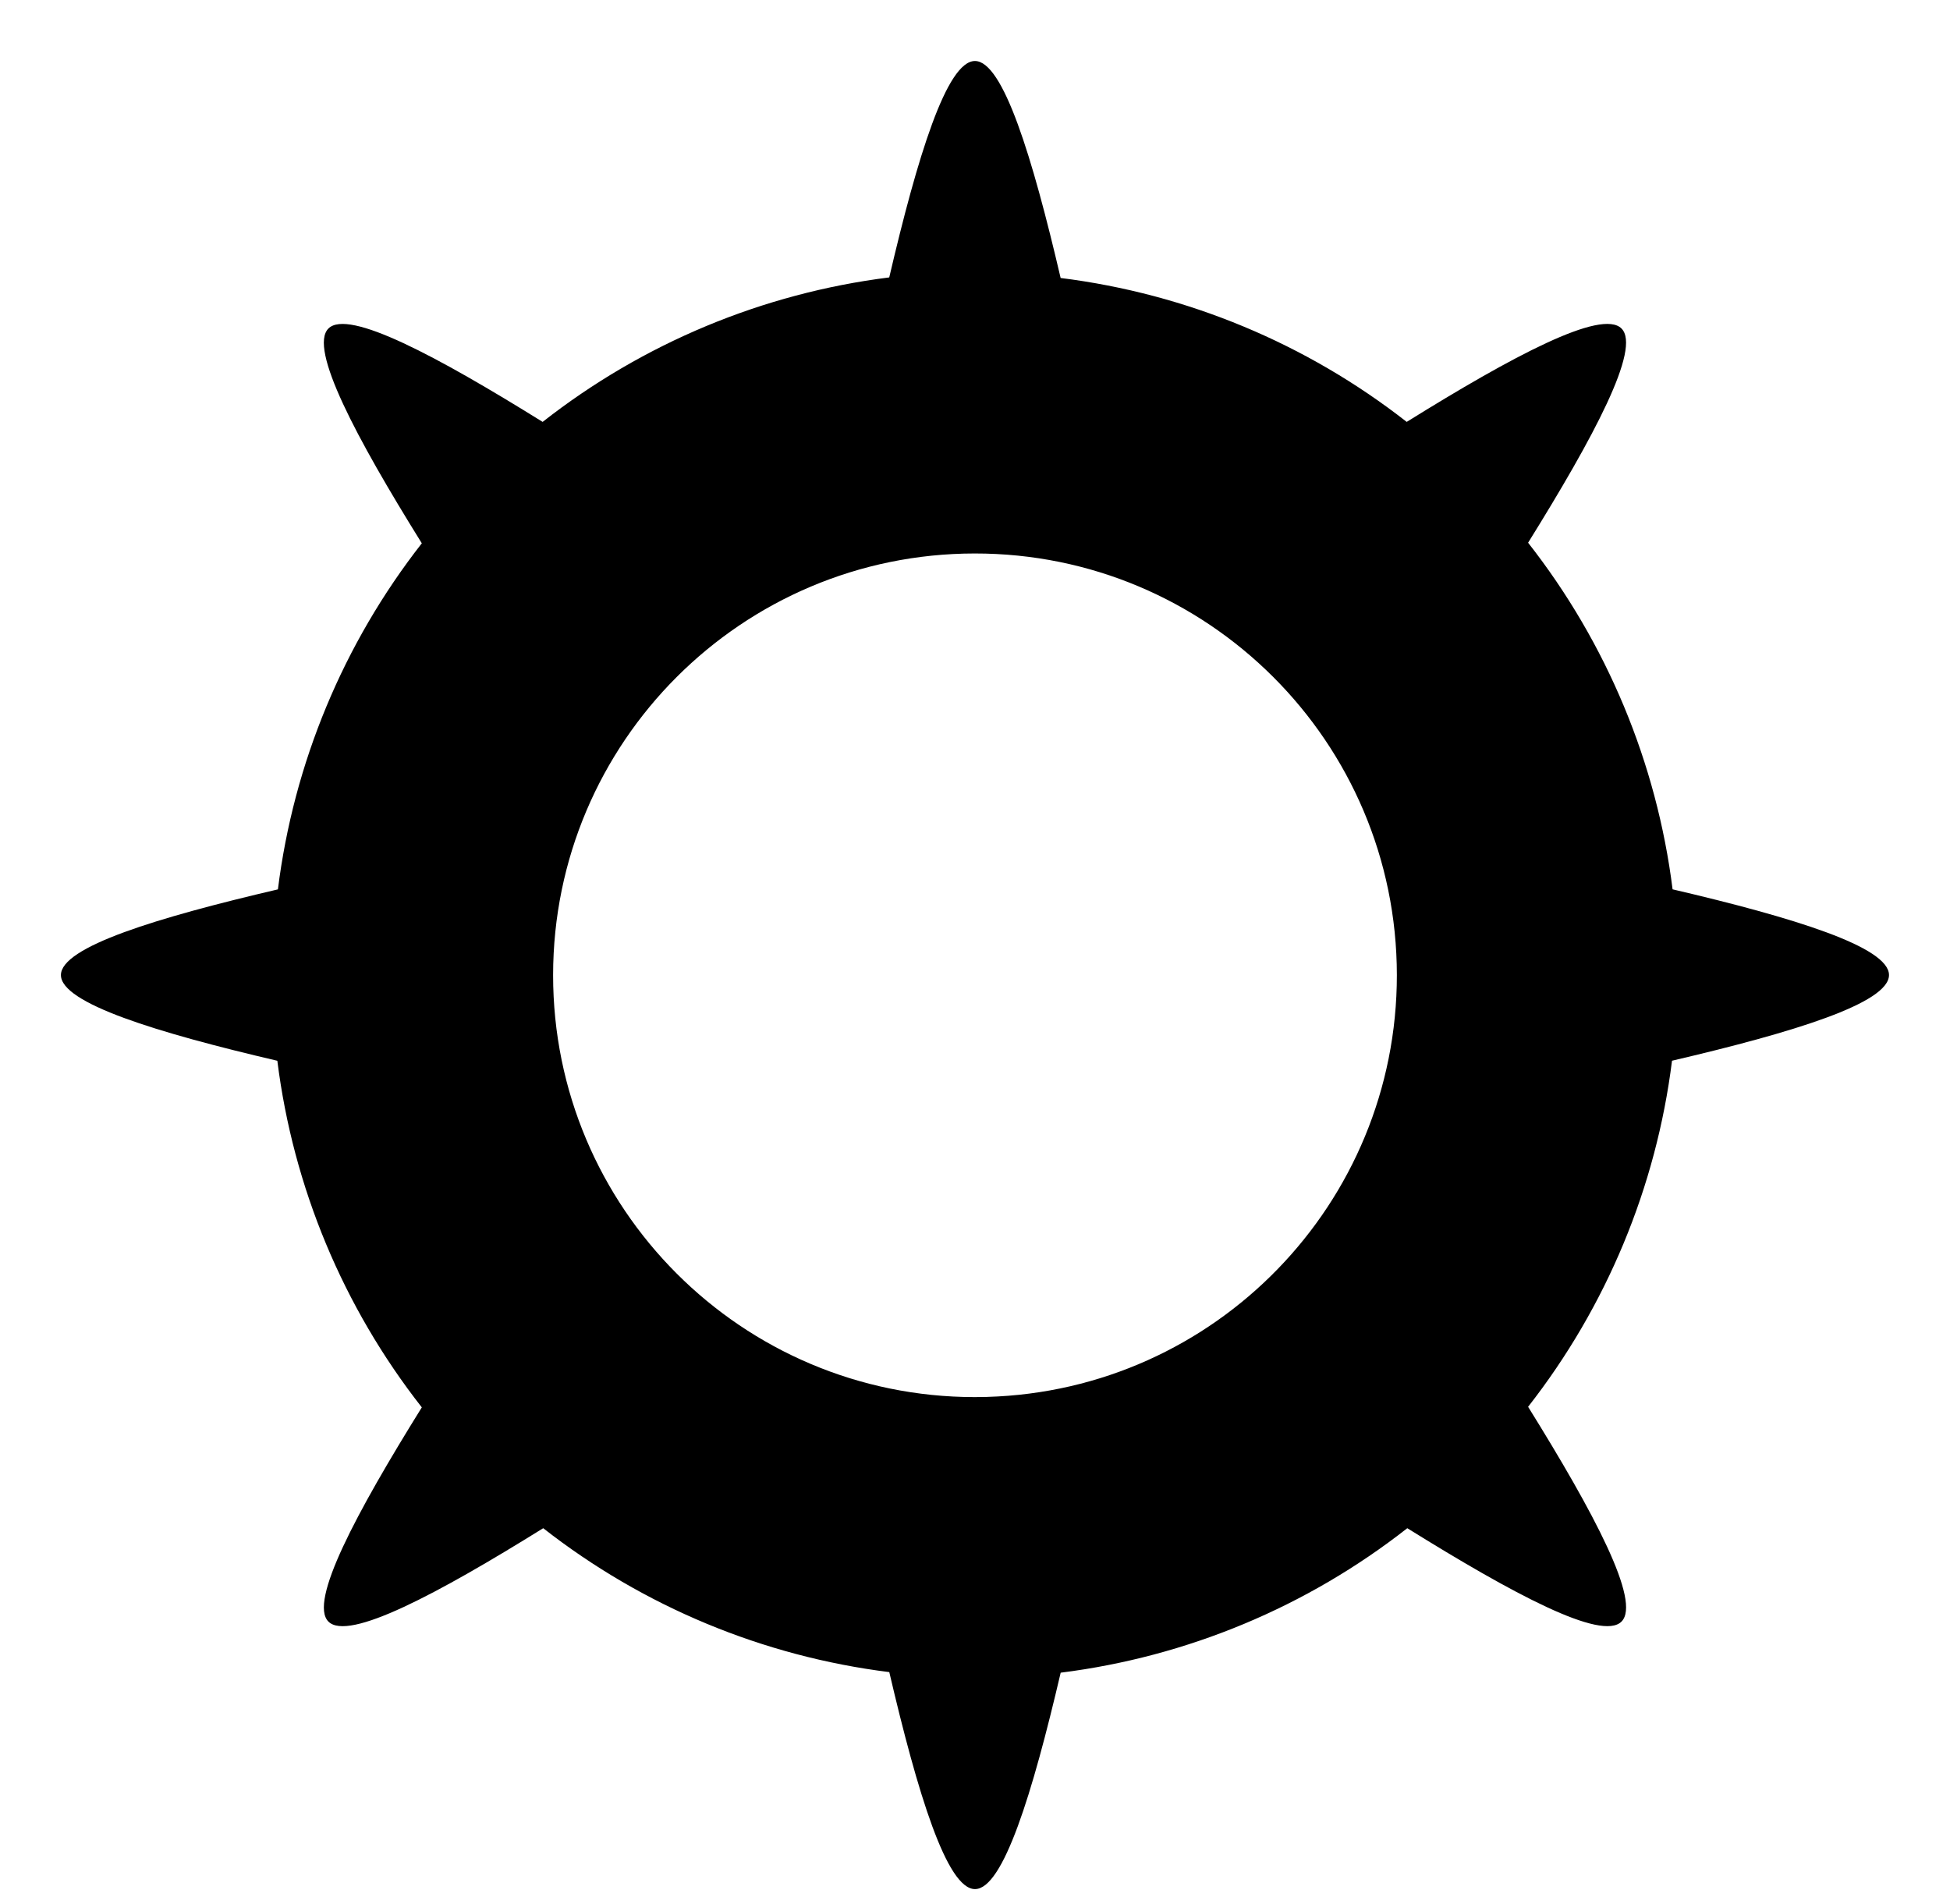 <svg xmlns="http://www.w3.org/2000/svg" viewBox="0 -64 1024 1000" style="transform: scaleY(-1);">
<path fill="currentColor" d="M511.992 928.008c-14.783 0-30.143-50.322-45.001-113.945-66.309-8.282-129.104-34.409-181.735-75.57-55.542 34.535-102.325 59.507-112.791 49.042-10.441-10.441 14.582-57.048 49.042-112.489-41.311-52.681-67.539-115.602-75.871-182.011-63.498-14.833-113.644-30.243-113.644-45.001 0-14.783 50.322-30.143 113.945-45.001 8.282-66.309 34.409-129.104 75.57-181.735-34.535-55.542-59.507-102.325-49.042-112.791 10.466-10.441 57.048 14.582 112.489 49.042 52.681-41.311 115.602-67.539 182.011-75.871 14.833-63.498 30.218-113.644 45.001-113.644s30.143 50.322 45.001 113.945c66.309 8.282 129.104 34.409 181.735 75.57 55.542-34.535 102.325-59.507 112.791-49.042 10.441 10.441-14.582 57.048-49.042 112.489 41.311 52.681 67.539 115.602 75.871 182.011 63.498 14.833 113.644 30.243 113.644 45.001 0 14.783-50.322 30.143-113.945 45.001-8.282 66.309-34.409 129.104-75.57 181.735 34.535 55.542 59.507 102.325 49.042 112.791-10.466 10.441-57.048-14.582-112.489-49.042-52.681 41.311-115.602 67.539-182.011 75.871-14.833 63.473-30.218 113.644-45.001 113.644v0zM518.341 669.549c119.868-3.438 215.241-101.622 215.191-221.54-0.1-122.353-99.363-221.465-221.716-221.365-122.227 0.1-221.264 99.137-221.365 221.365-0.050 122.353 99.087 221.591 221.44 221.641 2.158-0.025 4.317-0.050 6.45-0.1v0z"/>
</svg>